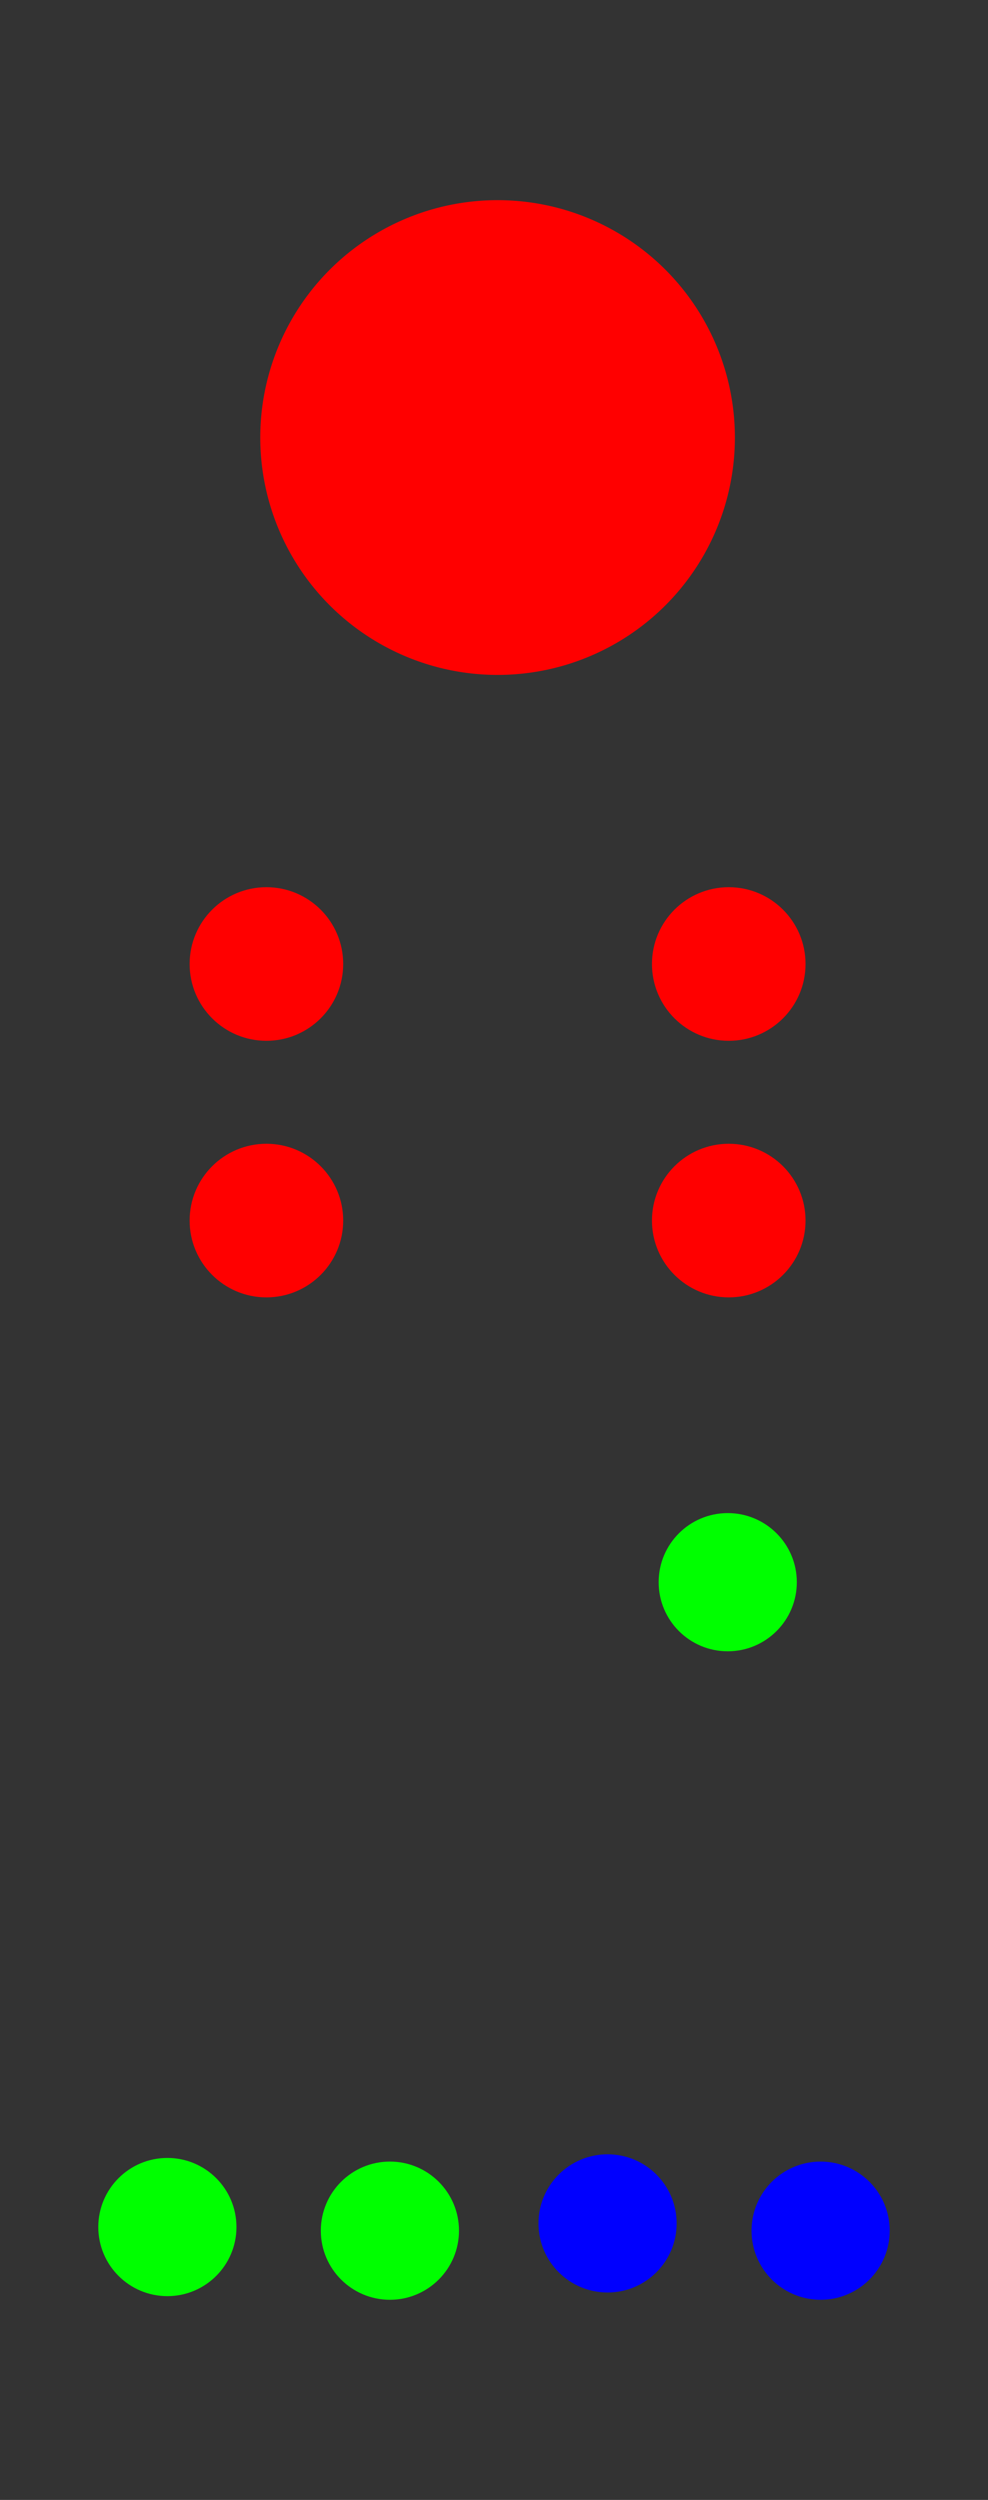 <?xml version="1.0" encoding="UTF-8" standalone="no"?>
<!-- Created with Inkscape (http://www.inkscape.org/) -->

<svg
   xmlns:dc="http://purl.org/dc/elements/1.1/"
   xmlns:cc="http://creativecommons.org/ns#"
   xmlns:rdf="http://www.w3.org/1999/02/22-rdf-syntax-ns#"
   xmlns:svg="http://www.w3.org/2000/svg"
   xmlns="http://www.w3.org/2000/svg"
   xmlns:sodipodi="http://sodipodi.sourceforge.net/DTD/sodipodi-0.dtd"
   xmlns:inkscape="http://www.inkscape.org/namespaces/inkscape"
   width="50.8mm"
   height="128.5mm"
   viewBox="0 0 50.8 128.5"
   version="1.1"
   id="svg4258"
   inkscape:version="0.92.3 (2405546, 2018-03-11)"
   sodipodi:docname="VCO.svg">
  <defs
     id="defs4252" />
  <sodipodi:namedview
     id="base"
     pagecolor="#ffffff"
     bordercolor="#666666"
     borderopacity="1.0"
     inkscape:pageopacity="0.0"
     inkscape:pageshadow="2"
     inkscape:zoom="1.979899"
     inkscape:cx="-64.237628"
     inkscape:cy="185.74257"
     inkscape:document-units="mm"
     inkscape:current-layer="layer1"
     showgrid="false"
     inkscape:snap-bbox="true"
     inkscape:bbox-paths="true"
     inkscape:bbox-nodes="true"
     inkscape:snap-bbox-edge-midpoints="true"
     inkscape:snap-bbox-midpoints="true"
     inkscape:snap-page="true"
     fit-margin-top="0"
     fit-margin-left="0"
     fit-margin-right="0"
     fit-margin-bottom="0"
     inkscape:window-width="2560"
     inkscape:window-height="1417"
     inkscape:window-x="1192"
     inkscape:window-y="384"
     inkscape:window-maximized="1" />
  <g
     inkscape:label="Layer 1"
     inkscape:groupmode="layer"
     id="layer1"
     transform="translate(0,-168.5)">
    <rect
       inkscape:label="rect3715"
       style="display:inline;fill:#333333;fill-opacity:1;stroke-width:0.253"
       id="rect3715"
       width="50.8"
       height="128.5"
       x="0"
       y="168.5" />
    <ellipse
       style="fill:#333333;stroke-width:0.265"
       id="path4375"
       cx="21.181"
       cy="267.934"
       rx="4.744"
       ry="5.813" />
  </g>
  <g
     inkscape:groupmode="layer"
     id="layer4"
     inkscape:label="components">
    <circle
       r="12.202"
       cy="22.49"
       cx="25.584"
       id="path4526"
       style="display:inline;fill:#ff0000;fill-opacity:1;stroke-width:0.265"
       inkscape:label="coarse" />
    <circle
       r="3.948"
       cy="49.551"
       cx="13.698"
       id="path4532"
       style="display:inline;fill:#ff0000;fill-opacity:1;stroke-width:0.265"
       inkscape:label="fine" />
    <circle
       r="3.948"
       cy="49.551"
       cx="37.47"
       id="path4532-1"
       style="display:inline;fill:#ff0000;fill-opacity:1;stroke-width:0.265"
       inkscape:label="pulseW" />
    <circle
       r="3.948"
       cy="62.739"
       cx="13.698"
       id="path4532-4"
       style="display:inline;fill:#ff0000;fill-opacity:1;stroke-width:0.265"
       inkscape:label="FMLVL" />
    <circle
       r="3.948"
       cy="62.739"
       cx="37.47"
       id="path4532-7"
       style="display:inline;fill:#ff0000;fill-opacity:1;stroke-width:0.265"
       inkscape:label="PWMCVLVL" />
    <circle
       r="3.552"
       cy="114.66"
       cx="20.048"
       id="path4567"
       style="display:inline;fill:#00ff00;fill-opacity:1;stroke-width:0.265"
       inkscape:label="FMCV" />
    <circle
       r="3.552"
       cy="114.473"
       cx="8.606"
       id="path4567-3"
       style="display:inline;fill:#00ff00;fill-opacity:1;stroke-width:0.265"
       inkscape:label="1V" />
    <circle
       r="3.552"
       cy="114.66"
       cx="42.194"
       id="path4567-7"
       style="display:inline;fill:#0000ff;fill-opacity:1;stroke-width:0.265"
       inkscape:label="PULSE" />
    <circle
       r="3.552"
       cy="114.286"
       cx="31.239"
       id="path4567-2"
       style="display:inline;fill:#0000ff;fill-opacity:1;stroke-width:0.265"
       inkscape:label="SAW" />
    <circle
       r="3.552"
       cy="81.327"
       cx="37.418"
       id="path4567-3-2"
       style="display:inline;fill:#00ff00;fill-opacity:1;stroke-width:0.265"
       inkscape:label="PWMCV" />
  </g>
</svg>
